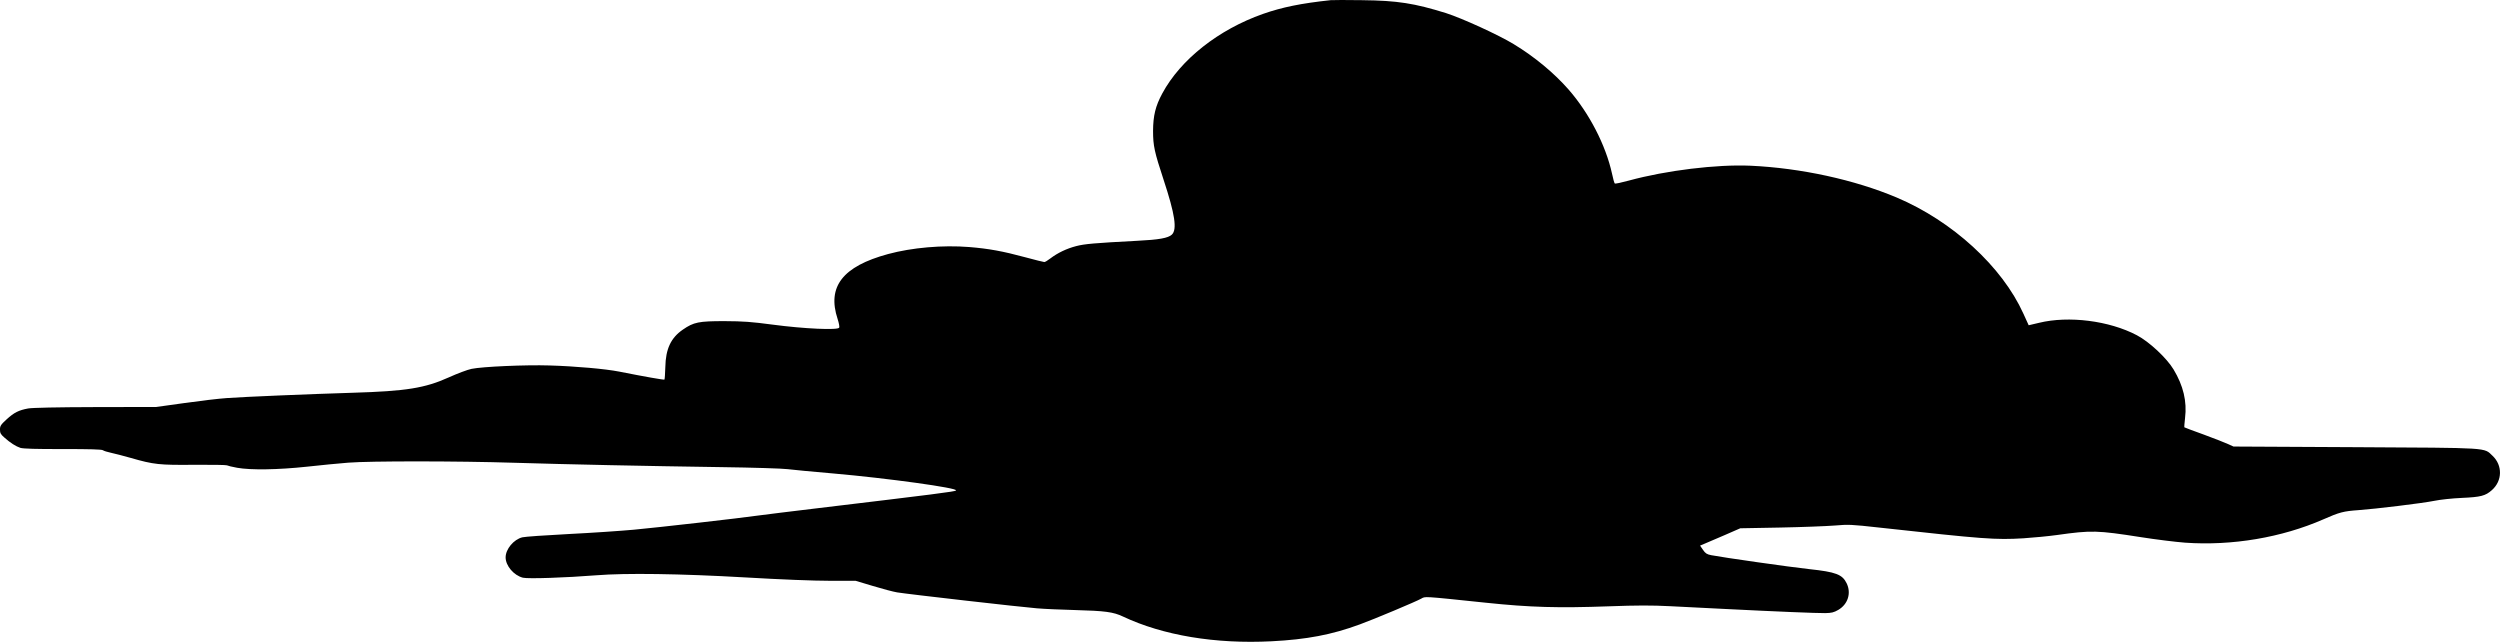 <?xml version="1.0" encoding="UTF-8"?><svg id="a" xmlns="http://www.w3.org/2000/svg" viewBox="0 0 891.13 228.83"><path d="M474.32,.06c-10.61,1.14-17.26,2.5-24.1,4.89-15.84,5.57-29.41,16.25-35.93,28.38-2.43,4.51-3.24,7.88-3.28,13.3,0,5.38,.49,7.5,3.77,17.5,4.05,12.28,4.86,17.69,2.92,19.51-1.3,1.21-4.58,1.82-12.44,2.2-15.15,.8-18.63,1.1-21.67,1.89-3.36,.87-6.6,2.42-9.19,4.39-.93,.72-1.86,1.29-2.15,1.29-.24,0-3.32-.76-6.81-1.71-7.98-2.16-13-3.07-19.93-3.64-9.52-.76-20.41,.19-28.96,2.5-16.2,4.39-21.79,11.63-17.98,23.15,.44,1.36,.73,2.77,.57,3.07-.36,.98-12.6,.42-23.7-1.06-7.78-1.02-10.33-1.21-17.21-1.25-9.15,0-10.94,.34-14.83,3.03-4.25,2.92-6.12,6.86-6.24,13.34-.08,2.35-.2,4.36-.32,4.47-.16,.15-6.93-1.02-16.08-2.84-4.94-.98-15.68-1.93-24.91-2.2-8.47-.27-23.94,.42-27.75,1.21-1.46,.3-5.1,1.67-8.1,3.03-8.47,3.83-15.27,4.93-34.23,5.49-16,.49-38.6,1.44-44.84,1.89-2.84,.19-9.64,.99-15.19,1.78l-10.05,1.4-21.67,.04c-13.98,.04-22.48,.23-23.98,.49-3.32,.61-5.02,1.44-7.7,3.9-2.07,1.9-2.35,2.35-2.35,3.64,0,1.21,.28,1.71,1.54,2.8,2.15,1.93,4.13,3.18,5.75,3.71,1.01,.3,5.55,.45,15.15,.42,9.48,0,13.85,.11,14.26,.42,.28,.23,1.58,.64,2.88,.91,1.3,.27,4.45,1.1,7.01,1.82,8.26,2.39,10.25,2.58,22.68,2.46,6.12-.04,11.38,.04,11.62,.19,.28,.15,1.9,.57,3.65,.87,4.82,.87,14.54,.72,24.83-.38,4.78-.53,11.46-1.18,14.78-1.44,7.7-.61,38.88-.61,59.34,.04,18.55,.57,46.74,1.17,73.52,1.55,11.38,.15,22.04,.49,23.7,.72,1.66,.23,9.07,.91,16.4,1.55,19.12,1.67,44.72,5.19,43.67,6.06-.49,.42-6.72,1.21-50.35,6.44-8.59,1.02-17.42,2.12-19.65,2.42-7.17,1.02-36.21,4.32-44.76,5.11-4.58,.42-15.03,1.14-23.29,1.55-8.22,.42-15.68,.95-16.53,1.17-3.08,.76-5.96,4.21-5.96,7.16s2.88,6.4,6.16,7.24c1.86,.45,15.23,0,26.25-.87,10.33-.83,29.77-.57,52.9,.76,12.96,.76,24.63,1.21,30.3,1.21h9.15l6.2,1.86c3.36,1.02,7.25,2.05,8.59,2.27,3.89,.64,44.52,5.27,49.82,5.68,2.67,.23,8.71,.49,13.37,.61,10.98,.3,13.85,.68,17.3,2.31,14.3,6.75,32.97,9.85,52.98,8.83,12.52-.64,21.39-2.31,31.47-6.02,4.9-1.78,20.09-8.15,21.87-9.17,1.54-.83,.16-.95,23.01,1.44,15.84,1.67,25.92,1.93,43.74,1.29,10.41-.38,15.31-.38,22.08-.04,4.78,.23,13.53,.68,19.44,.98,17.99,.91,32.85,1.52,35.73,1.48,2.27-.04,3.08-.23,4.66-1.14,3.44-2.01,4.7-5.95,3-9.47-1.54-3.18-3.81-4.05-13.41-5.08-6.68-.72-30.87-4.17-34.88-4.96-1.54-.3-2.07-.64-2.92-1.89l-1.05-1.52,1.7-.72c.93-.38,4.17-1.78,7.17-3.07l5.47-2.39,14.18-.26c7.82-.15,16.57-.49,19.48-.72,4.98-.42,5.83-.38,15.8,.72,37.47,4.13,41.52,4.43,51.48,3.83,3.61-.23,8.99-.76,11.95-1.17,12.35-1.74,14.3-1.67,29.89,.76,5.27,.83,12.35,1.71,15.8,1.97,16.73,1.17,34.39-1.82,49.22-8.3,5.83-2.58,7.25-2.92,12.56-3.3,5.99-.42,22.8-2.46,26.94-3.3,2.19-.45,6.48-.91,9.92-1.06,6.72-.3,8.39-.72,10.69-2.77,3.77-3.33,3.85-8.83,.24-12.24-3.2-2.99-.32-2.8-49.01-3.07l-43.34-.23-1.82-.83c-1.01-.49-4.94-2.01-8.71-3.41-3.77-1.36-6.93-2.54-6.97-2.61-.08-.08,.04-1.55,.24-3.3,.73-5.95-.61-11.52-4.09-17.32-2.43-4.05-8.67-9.89-13.08-12.2-9.84-5.19-24.3-7.01-34.88-4.43l-3.69,.87-1.9-4.17c-7.58-16.75-25.28-32.96-45.16-41.37-15.03-6.33-34.1-10.5-52.09-11.33-12.07-.53-30.09,1.67-43.38,5.3-2.63,.72-4.9,1.21-5.02,1.02-.16-.15-.61-1.71-.97-3.49-2.23-10.15-8.1-21.52-15.47-29.97-5.14-5.87-12.15-11.71-19.61-16.22-5.35-3.26-18.27-9.17-24.06-11.03C504.13,1.16,498.22,.21,485.46,.06c-5.35-.08-10.37-.08-11.14,0h0Z"/></svg>